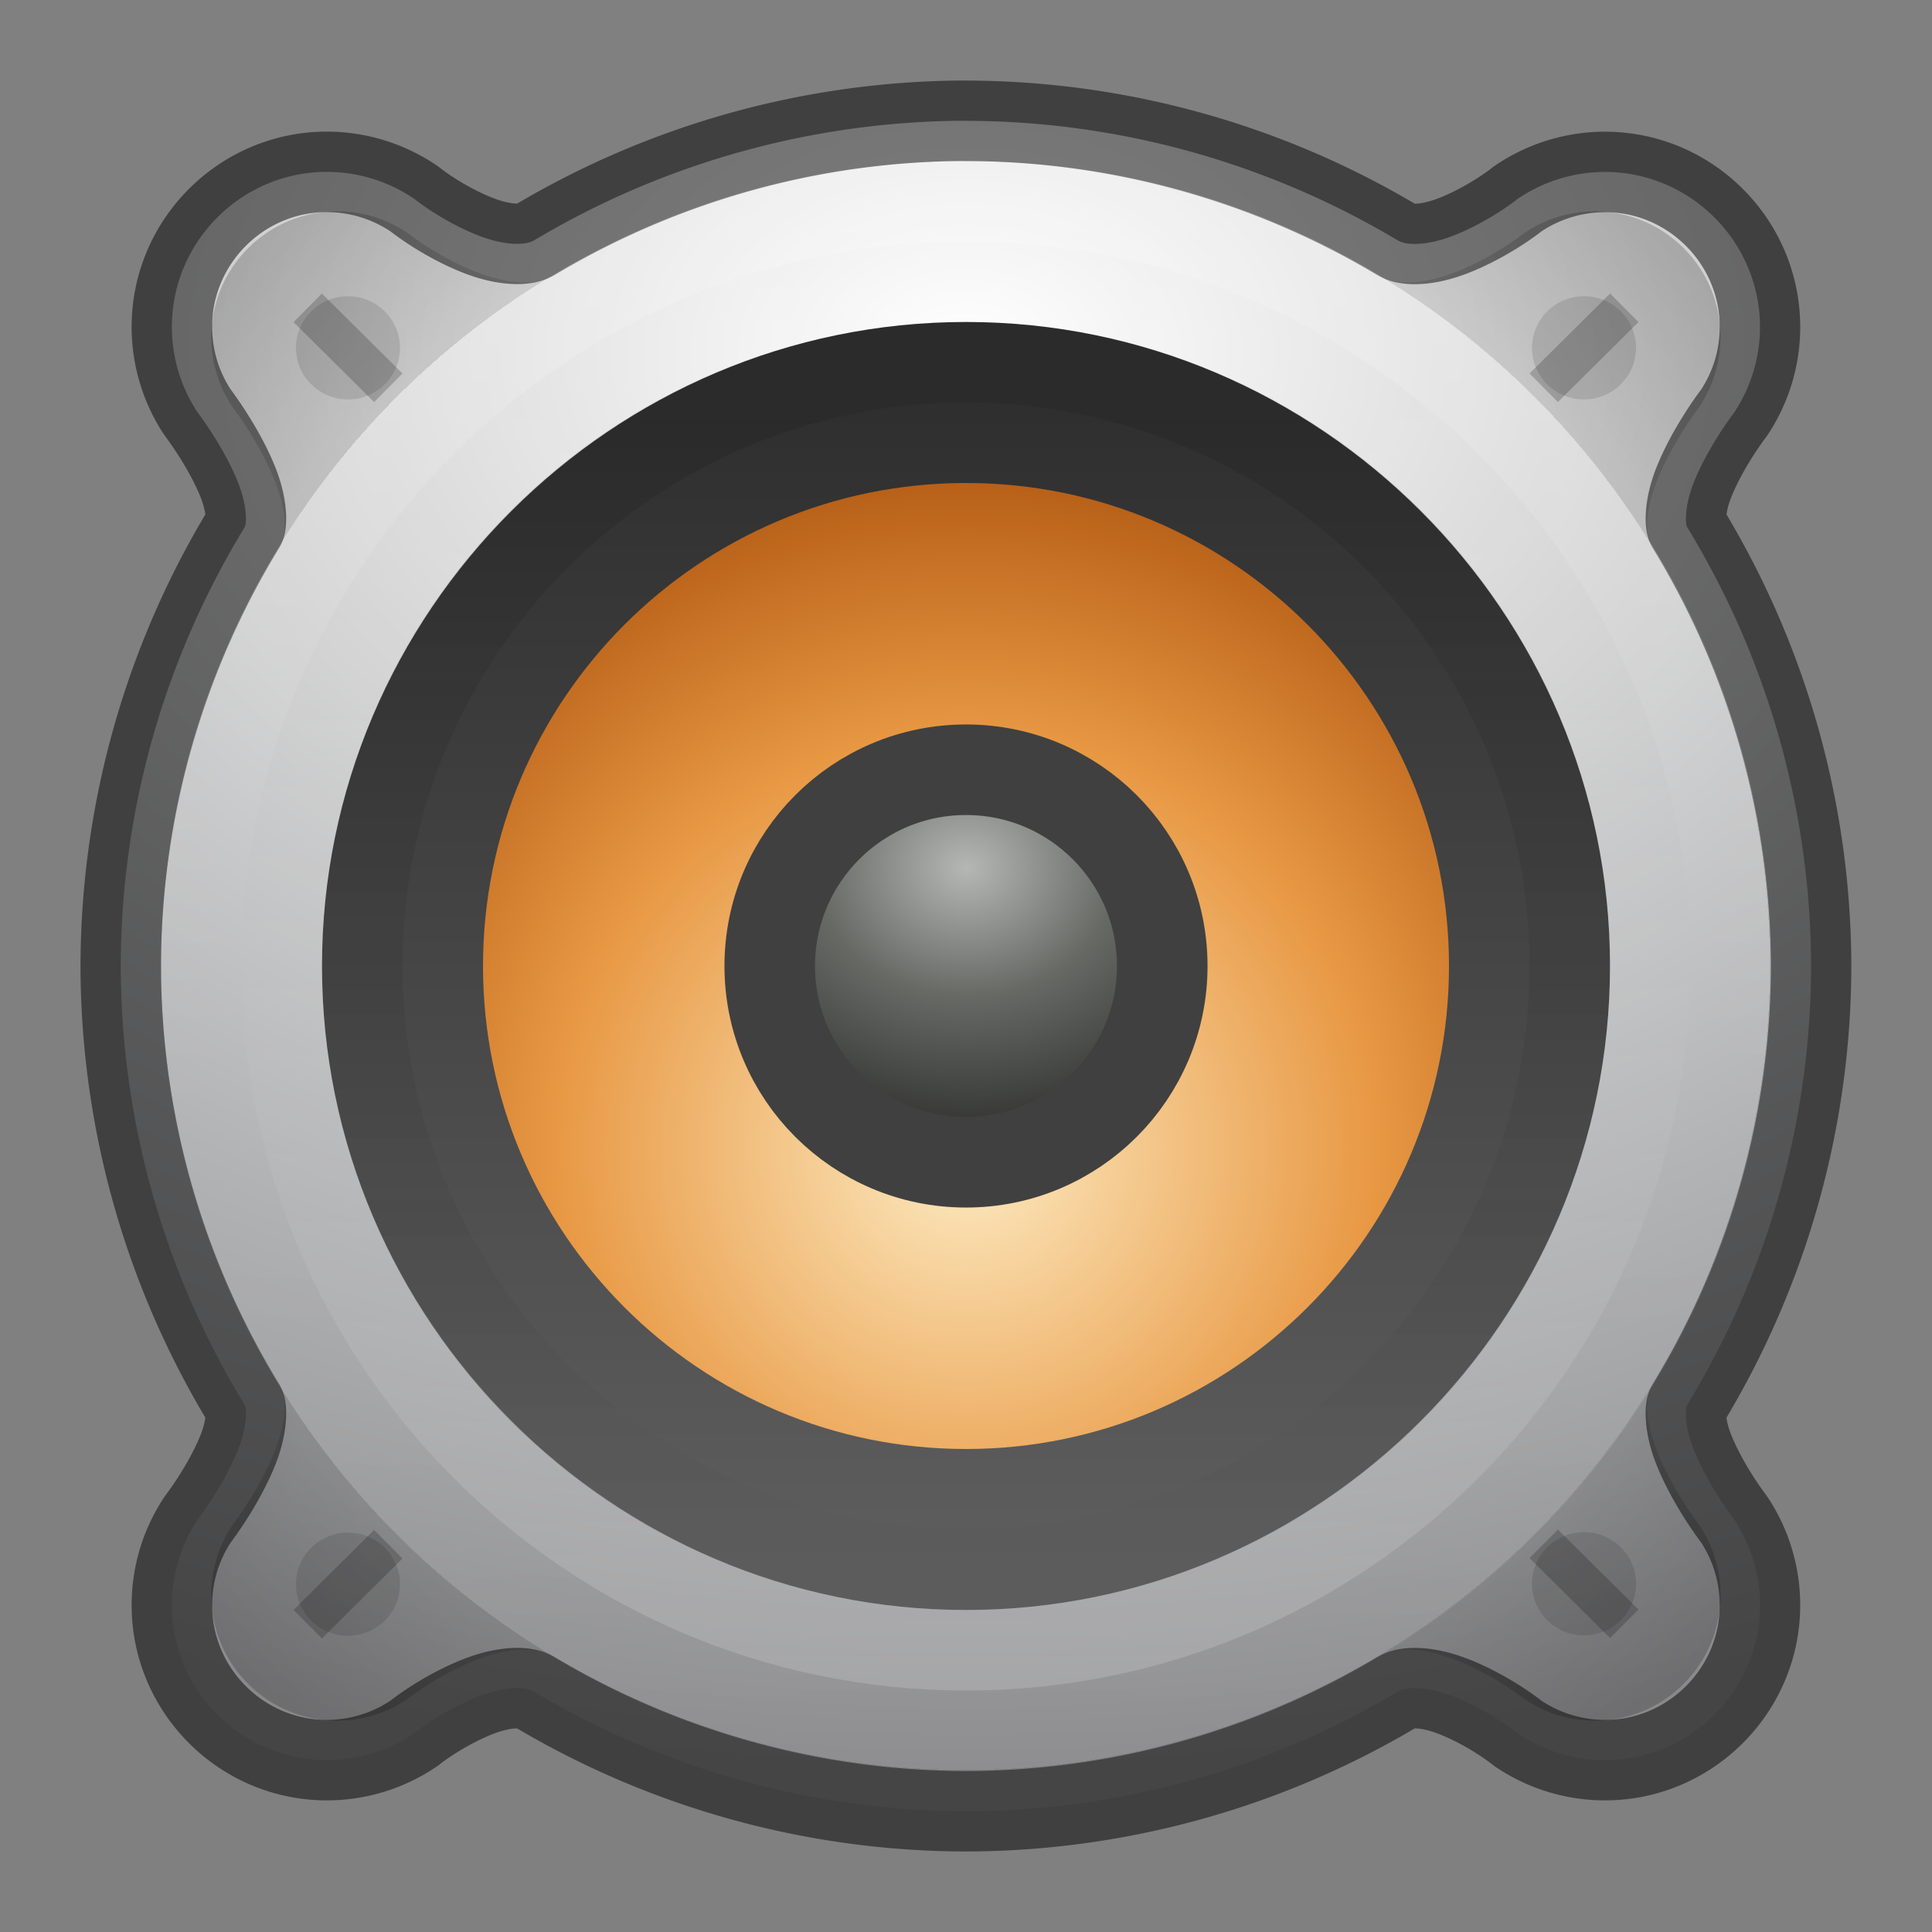 <?xml version="1.0" encoding="UTF-8" standalone="no"?>
<svg
   xmlns:dc="http://purl.org/dc/elements/1.1/"
   xmlns:cc="http://creativecommons.org/ns#"
   xmlns:rdf="http://www.w3.org/1999/02/22-rdf-syntax-ns#"
   xmlns:svg="http://www.w3.org/2000/svg"
   xmlns="http://www.w3.org/2000/svg"
   xmlns:xlink="http://www.w3.org/1999/xlink"
   version="1.1"
   width="24"
   height="24"
   id="svg4157">
  <rect width="100%" height="100%" fill="#808080" stroke="none"/>
  <defs
     id="defs4159">
    <linearGradient
       id="linearGradient5428">
      <stop
         id="stop5424"
         offset="0"
         style="stop-color:#5c5c5c;stop-opacity:1;" />
      <stop
         id="stop5426"
         offset="1"
         style="stop-color:#2f2f2f;stop-opacity:1" />
    </linearGradient>
    <linearGradient
       id="linearGradient4718">
      <stop
         offset="0"
         style="stop-color:#fdecc4;stop-opacity:1"
         id="stop4720" />
      <stop
         id="stop1140-5"
         style="stop-color:#e89843;stop-opacity:1"
         offset="0.603" />
      <stop
         offset="1"
         style="stop-color:#b45c15;stop-opacity:1"
         id="stop4722" />
    </linearGradient>
    <radialGradient
       r="16"
       fy="13"
       fx="24"
       cy="13"
       cx="24"
       gradientTransform="matrix(1.588,0,0,1.111,-26.105,-10.069)"
       gradientUnits="userSpaceOnUse"
       id="radialGradient5517"
       xlink:href="#radialGradient3093-0-3-6-6-0-3" />
    <radialGradient
       cx="23.896"
       cy="3.99"
       r="20.397"
       id="radialGradient3093-0-3-6-6-0-3"
       gradientUnits="userSpaceOnUse"
       gradientTransform="matrix(0,1.232,-1.626,0,18.487,-28.722)">
      <stop
         id="stop3244-9-33-7-0-9-5-6"
         style="stop-color:#ffffff;stop-opacity:1"
         offset="0" />
      <stop
         id="stop3246-3-5-0-8-5-0-7"
         style="stop-color:#dddddd;stop-opacity:1"
         offset="0.262" />
      <stop
         id="stop3248-1-7-8-8-1-0-5"
         style="stop-color:#abacae;stop-opacity:1"
         offset="0.661" />
      <stop
         id="stop3250-9-3-0-5-1-2-3"
         style="stop-color:#89898b;stop-opacity:1"
         offset="1" />
    </radialGradient>
    <radialGradient
       r="16"
       fy="25"
       fx="24"
       cy="25"
       cx="24"
       gradientTransform="matrix(0.781,0,0,0.781,-6.75,-7.531)"
       gradientUnits="userSpaceOnUse"
       id="radialGradient5513"
       xlink:href="#linearGradient4763-2" />
    <linearGradient
       id="linearGradient4763-2">
      <stop
         id="stop4761-8"
         offset="0"
         style="stop-color:#000000;stop-opacity:0" />
      <stop
         style="stop-color:#000000;stop-opacity:0;"
         offset="0.8"
         id="stop1272" />
      <stop
         style="stop-color:#000000;stop-opacity:0.5"
         offset="0.8"
         id="stop4769-9" />
      <stop
         id="stop4759-7"
         offset="1"
         style="stop-color:#000000;stop-opacity:1" />
    </linearGradient>
    <linearGradient
       xlink:href="#linearGradient5428"
       id="linearGradient5430-3-3"
       x1="7"
       y1="16"
       x2="25"
       y2="16"
       gradientUnits="userSpaceOnUse"
       gradientTransform="matrix(0,-0.765,-0.765,0,24.235,24.235)" />
    <radialGradient
       xlink:href="#linearGradient4718"
       id="radialGradient4652-6-5"
       cx="16"
       cy="20.382"
       fx="16"
       fy="20.382"
       r="12"
       gradientTransform="matrix(0.708,-4.002184e-8,4.0021633e-8,0.708,0.667,-0.167)"
       gradientUnits="userSpaceOnUse" />
    <radialGradient
       r="3"
       fy="12.5"
       fx="48"
       cy="12.5"
       cx="48"
       gradientTransform="matrix(1.422,-9.2867671e-7,7.9591915e-7,1.219,-56.25,-4.455)"
       gradientUnits="userSpaceOnUse"
       id="radialGradient5467"
       xlink:href="#6589-3" />
    <linearGradient
       id="6589-3">
      <stop
         id="stop5849-8"
         style="stop-color:#b5b7b4;stop-opacity:1"
         offset="0" />
      <stop
         offset="0.437"
         style="stop-color:#676965;stop-opacity:1;"
         id="stop4598" />
      <stop
         id="stop5851-7"
         style="stop-color:#282927;stop-opacity:1"
         offset="1" />
    </linearGradient>
    <linearGradient
       y2="25"
       x2="40"
       y1="25"
       x1="8"
       gradientTransform="matrix(0,0.484,-0.484,0,24.097,0.387)"
       gradientUnits="userSpaceOnUse"
       id="linearGradient5497"
       xlink:href="#linearGradient3688-464-309-604" />
    <linearGradient
       id="linearGradient3688-464-309-604">
      <stop
         offset="0"
         style="stop-color:#181818;stop-opacity:1"
         id="stop3094" />
      <stop
         offset="1"
         style="stop-color:#181818;stop-opacity:0"
         id="stop3096" />
    </linearGradient>
    <linearGradient
       y2="25"
       x2="40"
       y1="25"
       x1="8"
       gradientTransform="matrix(0,0.613,-0.613,0,27.323,-2.71)"
       gradientUnits="userSpaceOnUse"
       id="linearGradient5505"
       xlink:href="#linearGradient4781" />
    <linearGradient
       id="linearGradient4781">
      <stop
         style="stop-color:#ffffff;stop-opacity:1;"
         offset="0"
         id="stop4777" />
      <stop
         style="stop-color:#ffffff;stop-opacity:0.171"
         offset="1"
         id="stop4779" />
    </linearGradient>
    <linearGradient
       y2="25"
       x2="40"
       y1="25"
       x1="8"
       gradientTransform="matrix(0,-0.548,-0.548,0,25.71,25.161)"
       gradientUnits="userSpaceOnUse"
       id="linearGradient5509"
       xlink:href="#linearGradient4781" />
  </defs>
  <path
     style="opacity:1;fill:url(#radialGradient5517);fill-opacity:1;stroke:#000000;stroke-width:1;stroke-linecap:butt;stroke-linejoin:round;stroke-miterlimit:4;stroke-dasharray:none;stroke-dashoffset:0;stroke-opacity:0.498"
     d="m 12,1.5 c -1.89,0.004 -3.738,0.517 -5.352,1.478 a 0.339,0.339 0 0 0 -0.009,0.005 C 6.54,3.046 6.303,3.053 6.006,2.949 5.71,2.845 5.384,2.653 5.166,2.486 A 0.339,0.339 0 0 0 5.153,2.475 C 4.837,2.258 4.457,2.135 4.061,2.135 c -1.06,0 -1.926,0.866 -1.926,1.926 4e-4,0.383 0.114,0.752 0.32,1.062 a 0.339,0.339 0 0 0 0.011,0.015 C 2.656,5.396 2.85,5.72 2.961,6.003 3.071,6.285 3.065,6.503 3.04,6.548 2.04,8.185 1.504,10.069 1.5,11.999 a 0.339,0.339 0 0 0 0,0.003 c 0.004,1.93 0.54,3.814 1.54,5.451 0.025,0.045 0.031,0.263 -0.079,0.545 -0.111,0.283 -0.304,0.607 -0.495,0.864 a 0.339,0.339 0 0 0 -0.011,0.015 c -0.206,0.311 -0.32,0.679 -0.32,1.062 0,1.06 0.866,1.926 1.926,1.926 0.395,-2e-4 0.775,-0.122 1.092,-0.34 a 0.339,0.339 0 0 0 0.013,-0.011 c 0.218,-0.167 0.544,-0.359 0.84,-0.463 0.297,-0.104 0.534,-0.098 0.632,-0.034 a 0.339,0.339 0 0 0 0.009,0.005 c 1.614,0.961 3.462,1.474 5.352,1.478 1.89,-0.004 3.738,-0.517 5.352,-1.478 a 0.339,0.339 0 0 0 0.009,-0.005 c 0.099,-0.063 0.336,-0.07 0.632,0.034 0.297,0.104 0.622,0.296 0.84,0.463 a 0.339,0.339 0 0 0 0.013,0.011 c 0.316,0.218 0.696,0.34 1.092,0.34 1.06,0 1.926,-0.867 1.926,-1.926 -4e-4,-0.383 -0.114,-0.752 -0.32,-1.062 a 0.339,0.339 0 0 0 -0.011,-0.015 c -0.191,-0.257 -0.384,-0.581 -0.495,-0.864 -0.111,-0.283 -0.105,-0.5 -0.079,-0.545 1,-1.637 1.536,-3.521 1.54,-5.451 a 0.339,0.339 0 0 0 0,-0.003 c -0.005,-1.93 -0.54,-3.814 -1.54,-5.451 -0.025,-0.045 -0.031,-0.263 0.079,-0.545 0.111,-0.283 0.304,-0.607 0.495,-0.864 a 0.339,0.339 0 0 0 0.011,-0.015 c 0.206,-0.311 0.32,-0.679 0.32,-1.062 0,-1.06 -0.866,-1.926 -1.926,-1.926 -0.395,2e-4 -0.775,0.122 -1.092,0.34 a 0.339,0.339 0 0 0 -0.013,0.011 c -0.218,0.167 -0.544,0.359 -0.84,0.463 -0.297,0.104 -0.534,0.098 -0.632,0.034 a 0.339,0.339 0 0 0 -0.009,-0.005 C 15.738,2.018 13.89,1.504 12,1.501 Z"
     id="path5515" />
  <path
     style="opacity:0.2;fill:url(#radialGradient5513);fill-opacity:1;stroke:none;stroke-width:2;stroke-linecap:butt;stroke-linejoin:round;stroke-miterlimit:4;stroke-dasharray:none;stroke-dashoffset:0;stroke-opacity:1"
     d="M 12,2 C 10.2,2.004 8.44,2.493 6.904,3.408 6.429,3.711 5.555,3.27 5.072,2.901 4.816,2.724 4.508,2.625 4.187,2.625 c -0.863,0 -1.563,0.7 -1.563,1.562 3.25e-4,0.311 0.093,0.61 0.26,0.862 0.404,0.544 0.814,1.345 0.587,1.748 -0.956,1.561 -1.468,3.361 -1.472,5.203 0.004,1.842 0.516,3.641 1.472,5.203 0.227,0.403 -0.183,1.204 -0.587,1.748 -0.167,0.252 -0.26,0.551 -0.26,0.862 0,0.863 0.7,1.562 1.563,1.562 0.321,-1.6e-4 0.628,-0.099 0.885,-0.276 0.482,-0.369 1.357,-0.81 1.831,-0.507 1.537,0.915 3.296,1.404 5.096,1.407 1.8,-0.004 3.56,-0.492 5.096,-1.407 0.474,-0.304 1.349,0.137 1.831,0.507 0.257,0.177 0.564,0.276 0.885,0.276 0.863,0 1.562,-0.7 1.562,-1.562 -3.1e-4,-0.311 -0.093,-0.61 -0.26,-0.862 -0.404,-0.544 -0.814,-1.345 -0.587,-1.748 0.956,-1.561 1.468,-3.361 1.472,-5.203 -0.005,-1.842 -0.516,-3.641 -1.472,-5.203 -0.227,-0.403 0.183,-1.204 0.587,-1.748 0.167,-0.252 0.26,-0.551 0.26,-0.862 0,-0.863 -0.7,-1.562 -1.562,-1.562 -0.321,1.6e-4 -0.628,0.099 -0.885,0.276 C 18.445,3.27 17.571,3.711 17.096,3.408 15.56,2.493 13.8,2.004 12,2 Z"
     id="path5511" />
  <path
     id="path2555-36-4-2-1-2"
     d="m 12,4 c -4.399,0 -8,3.601 -8,8 0,4.399 3.601,8 8,8 4.399,0 8,-3.601 8,-8 0,-4.399 -3.601,-8 -8,-8 z"
     style="color:#000000;font-style:normal;font-variant:normal;font-weight:normal;font-stretch:normal;font-size:medium;line-height:normal;font-family:sans-serif;font-variant-ligatures:normal;font-variant-position:normal;font-variant-caps:normal;font-variant-numeric:normal;font-variant-alternates:normal;font-feature-settings:normal;text-indent:0;text-align:start;text-decoration:none;text-decoration-line:none;text-decoration-style:solid;text-decoration-color:#000000;letter-spacing:normal;word-spacing:normal;text-transform:none;writing-mode:lr-tb;direction:ltr;text-orientation:mixed;dominant-baseline:auto;baseline-shift:baseline;text-anchor:start;white-space:normal;shape-padding:0;clip-rule:nonzero;display:inline;overflow:visible;visibility:visible;opacity:1;isolation:auto;mix-blend-mode:normal;color-interpolation:sRGB;color-interpolation-filters:linearRGB;solid-color:#000000;solid-opacity:1;vector-effect:none;fill:url(#linearGradient5430-3-3);fill-opacity:1;fill-rule:nonzero;stroke:none;stroke-width:3;stroke-linecap:butt;stroke-linejoin:miter;stroke-miterlimit:4;stroke-dasharray:none;stroke-dashoffset:0;stroke-opacity:1;marker:none;color-rendering:auto;image-rendering:auto;shape-rendering:auto;text-rendering:auto;enable-background:accumulate" />
  <path
     d="m 12,6 c -3.311,0 -6,2.69 -6,6 0,3.311 2.69,6 6,6 3.311,0 6,-2.69 6,-6 0,-3.311 -2.69,-6 -6,-6 z"
     id="path2555-36-4-4-7"
     style="color:#000000;display:inline;overflow:visible;visibility:visible;fill:url(#radialGradient4652-6-5);fill-opacity:1;fill-rule:nonzero;stroke:none;stroke-width:1;marker:none;enable-background:accumulate" />
  <ellipse
     cy="12"
     cx="12"
     id="ellipse5465"
     style="opacity:1;fill:url(#radialGradient5467);fill-opacity:1;stroke:#404040;stroke-width:1.125;stroke-linecap:round;stroke-linejoin:round;stroke-miterlimit:4;stroke-dasharray:none;stroke-dashoffset:0;stroke-opacity:1"
     rx="2.438"
     ry="2.438" />
  <ellipse
     cy="4.321"
     cx="4.323"
     id="ellipse5469"
     style="opacity:1;fill:#000000;fill-opacity:0.117;stroke:none;stroke-width:2;stroke-linecap:butt;stroke-linejoin:round;stroke-miterlimit:4;stroke-dasharray:none;stroke-dashoffset:0;stroke-opacity:1"
     rx="0.646"
     ry="0.641" />
  <path
     id="path5471"
     d="M 4,4 4.646,4.641"
     style="opacity:0.2;fill:none;fill-rule:evenodd;stroke:#000000;stroke-width:0.5;stroke-linecap:square;stroke-linejoin:miter;stroke-miterlimit:4;stroke-dasharray:none;stroke-opacity:1" />
  <ellipse
     transform="scale(-1,1)"
     ry="0.641"
     rx="0.646"
     style="opacity:1;fill:#000000;fill-opacity:0.117;stroke:none;stroke-width:2;stroke-linecap:butt;stroke-linejoin:round;stroke-miterlimit:4;stroke-dasharray:none;stroke-dashoffset:0;stroke-opacity:1"
     id="ellipse5475"
     cx="-19.677"
     cy="4.321" />
  <path
     style="opacity:0.2;fill:none;fill-rule:evenodd;stroke:#000000;stroke-width:0.5;stroke-linecap:square;stroke-linejoin:miter;stroke-miterlimit:4;stroke-dasharray:none;stroke-opacity:1"
     d="m 20,4 -0.646,0.641"
     id="path5477" />
  <ellipse
     transform="scale(-1)"
     cy="-19.674"
     cx="-19.677"
     id="ellipse5481"
     style="opacity:1;fill:#000000;fill-opacity:0.117;stroke:none;stroke-width:2;stroke-linecap:butt;stroke-linejoin:round;stroke-miterlimit:4;stroke-dasharray:none;stroke-dashoffset:0;stroke-opacity:1"
     rx="0.646"
     ry="0.641" />
  <path
     id="path5483"
     d="m 20,19.995 -0.646,-0.641"
     style="opacity:0.2;fill:none;fill-rule:evenodd;stroke:#000000;stroke-width:0.5;stroke-linecap:square;stroke-linejoin:miter;stroke-miterlimit:4;stroke-dasharray:none;stroke-opacity:1" />
  <ellipse
     transform="scale(1,-1)"
     ry="0.641"
     rx="0.646"
     style="opacity:1;fill:#000000;fill-opacity:0.117;stroke:none;stroke-width:2;stroke-linecap:butt;stroke-linejoin:round;stroke-miterlimit:4;stroke-dasharray:none;stroke-dashoffset:0;stroke-opacity:1"
     id="ellipse5487"
     cx="4.323"
     cy="-19.679" />
  <path
     style="opacity:0.2;fill:none;fill-rule:evenodd;stroke:#000000;stroke-width:0.5;stroke-linecap:square;stroke-linejoin:miter;stroke-miterlimit:4;stroke-dasharray:none;stroke-opacity:1"
     d="m 4,20 0.646,-0.641"
     id="path5489" />
  <path
     style="color:#000000;display:inline;overflow:visible;visibility:visible;opacity:0.2;fill:none;stroke:url(#linearGradient5497);stroke-width:1;stroke-miterlimit:4;stroke-dasharray:none;stroke-opacity:1;marker:none;enable-background:accumulate"
     id="path5495"
     d="M 12,19.5 C 7.862,19.5 4.5,16.138 4.5,12 4.5,7.862 7.862,4.5 12,4.5 c 4.138,0 7.5,3.362 7.5,7.5 0,4.138 -3.362,7.5 -7.5,7.5 z" />
  <path
     style="color:#000000;display:inline;overflow:visible;visibility:visible;opacity:0.2;fill:none;stroke:url(#linearGradient5505);stroke-width:1;stroke-miterlimit:4;stroke-dasharray:none;stroke-opacity:1;marker:none;enable-background:accumulate"
     id="path5503"
     d="M 12,21.5 C 6.758,21.5 2.5,17.242 2.5,12 2.5,6.758 6.758,2.5 12,2.5 17.242,2.5 21.5,6.758 21.5,12 21.5,17.242 17.242,21.5 12,21.5 Z" />
  <path
     d="m 12,3.5 c -4.69,0 -8.5,3.81 -8.5,8.5 0,4.69 3.81,8.5 8.5,8.5 4.69,0 8.5,-3.81 8.5,-8.5 C 20.5,7.31 16.69,3.5 12,3.5 Z"
     id="path5507"
     style="color:#000000;display:inline;overflow:visible;visibility:visible;opacity:0.2;fill:none;stroke:url(#linearGradient5509);stroke-width:1;stroke-miterlimit:4;stroke-dasharray:none;stroke-opacity:1;marker:none;enable-background:accumulate" />
</svg>
